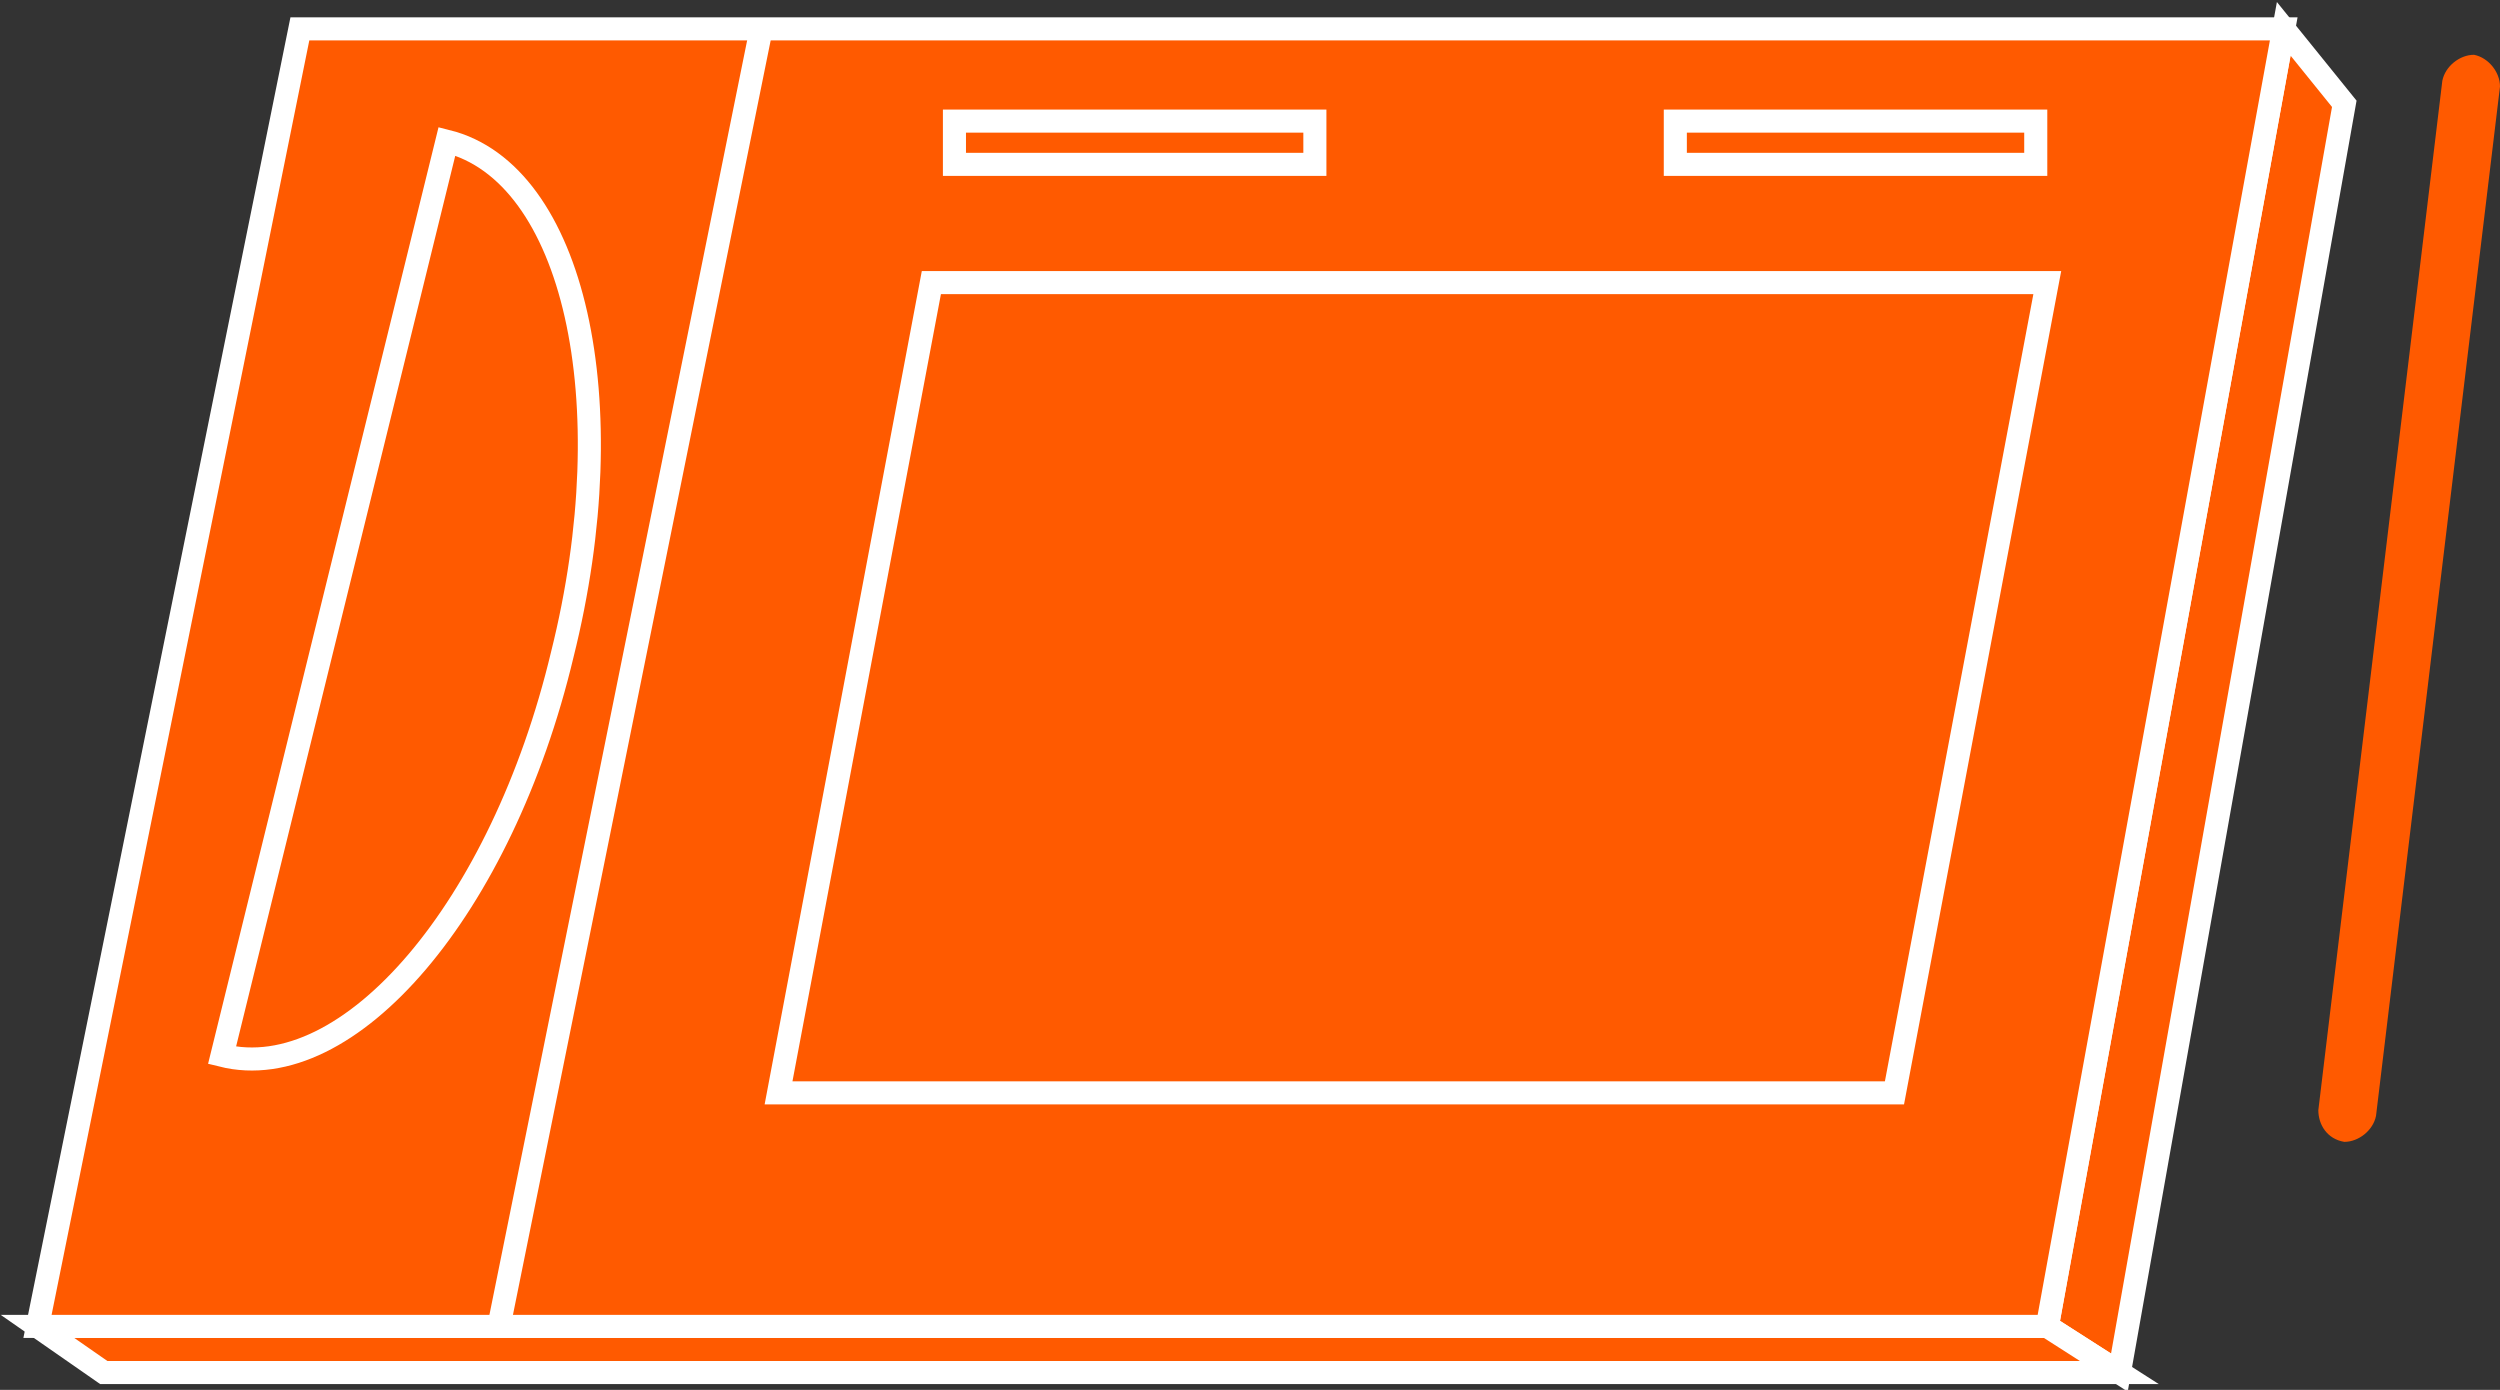 <?xml version="1.0" encoding="utf-8"?>
<!-- Generator: Adobe Illustrator 20.1.0, SVG Export Plug-In . SVG Version: 6.00 Build 0)  -->
<svg version="1.1" id="Layer_1" xmlns="http://www.w3.org/2000/svg" xmlns:xlink="http://www.w3.org/1999/xlink" x="0px" y="0px"
	 viewBox="0 0 86.7 48.2" style="enable-background:new 0 0 86.7 48.2;" xml:space="preserve">
<rect x="0" y="0" width="86.7" height="48.2" fill="#333333" stroke="none"/>
<style type="text/css">
	.st0{fill:#FF5A00;stroke:#FFFFFF;stroke-width:0.8;}
	.st1{fill:#FF5A00;stroke:#FFFFFF;stroke-width:0.8;}
	.st2{fill:#FF5A00;}
</style>
<g>
	<g>
		<polygon class="st0" points="79.2,1 81.3,3.6 73.5,47.6 71,46 		"/>
		<polygon class="st1" points="1.3,46 3.6,47.6 73.5,47.6 71,46 		"/>
		<polygon class="st0" points="71,46 79.2,1 10.4,1 1.3,46 		"/>
		<polygon class="st0" points="65.7,37.9 71,9.8 32.3,9.8 27,37.9 		"/>
		<line class="st0" x1="26.4" y1="1" x2="17.3" y2="46"/>
	</g>
	<path class="st0" d="M7.7,36.6c4.4,1.1,9.7-5.1,11.8-13.9c2.2-8.8,0.4-16.7-4-17.8L7.7,36.6z"/>
	<rect x="33.1" y="4.2" class="st0" width="12.5" height="1.5"/>
	<rect x="58.1" y="4.2" class="st0" width="12.5" height="1.5"/>
	<path class="st2" d="M82.4,38.7c-0.1,0.5-0.6,0.9-1.1,0.9l0,0c-0.6-0.1-0.9-0.6-0.9-1.1l4.3-35.7c0.1-0.5,0.6-0.9,1.1-0.9l0,0
		c0.5,0.1,0.9,0.6,0.9,1.1L82.4,38.7z"/>
</g>
</svg>
